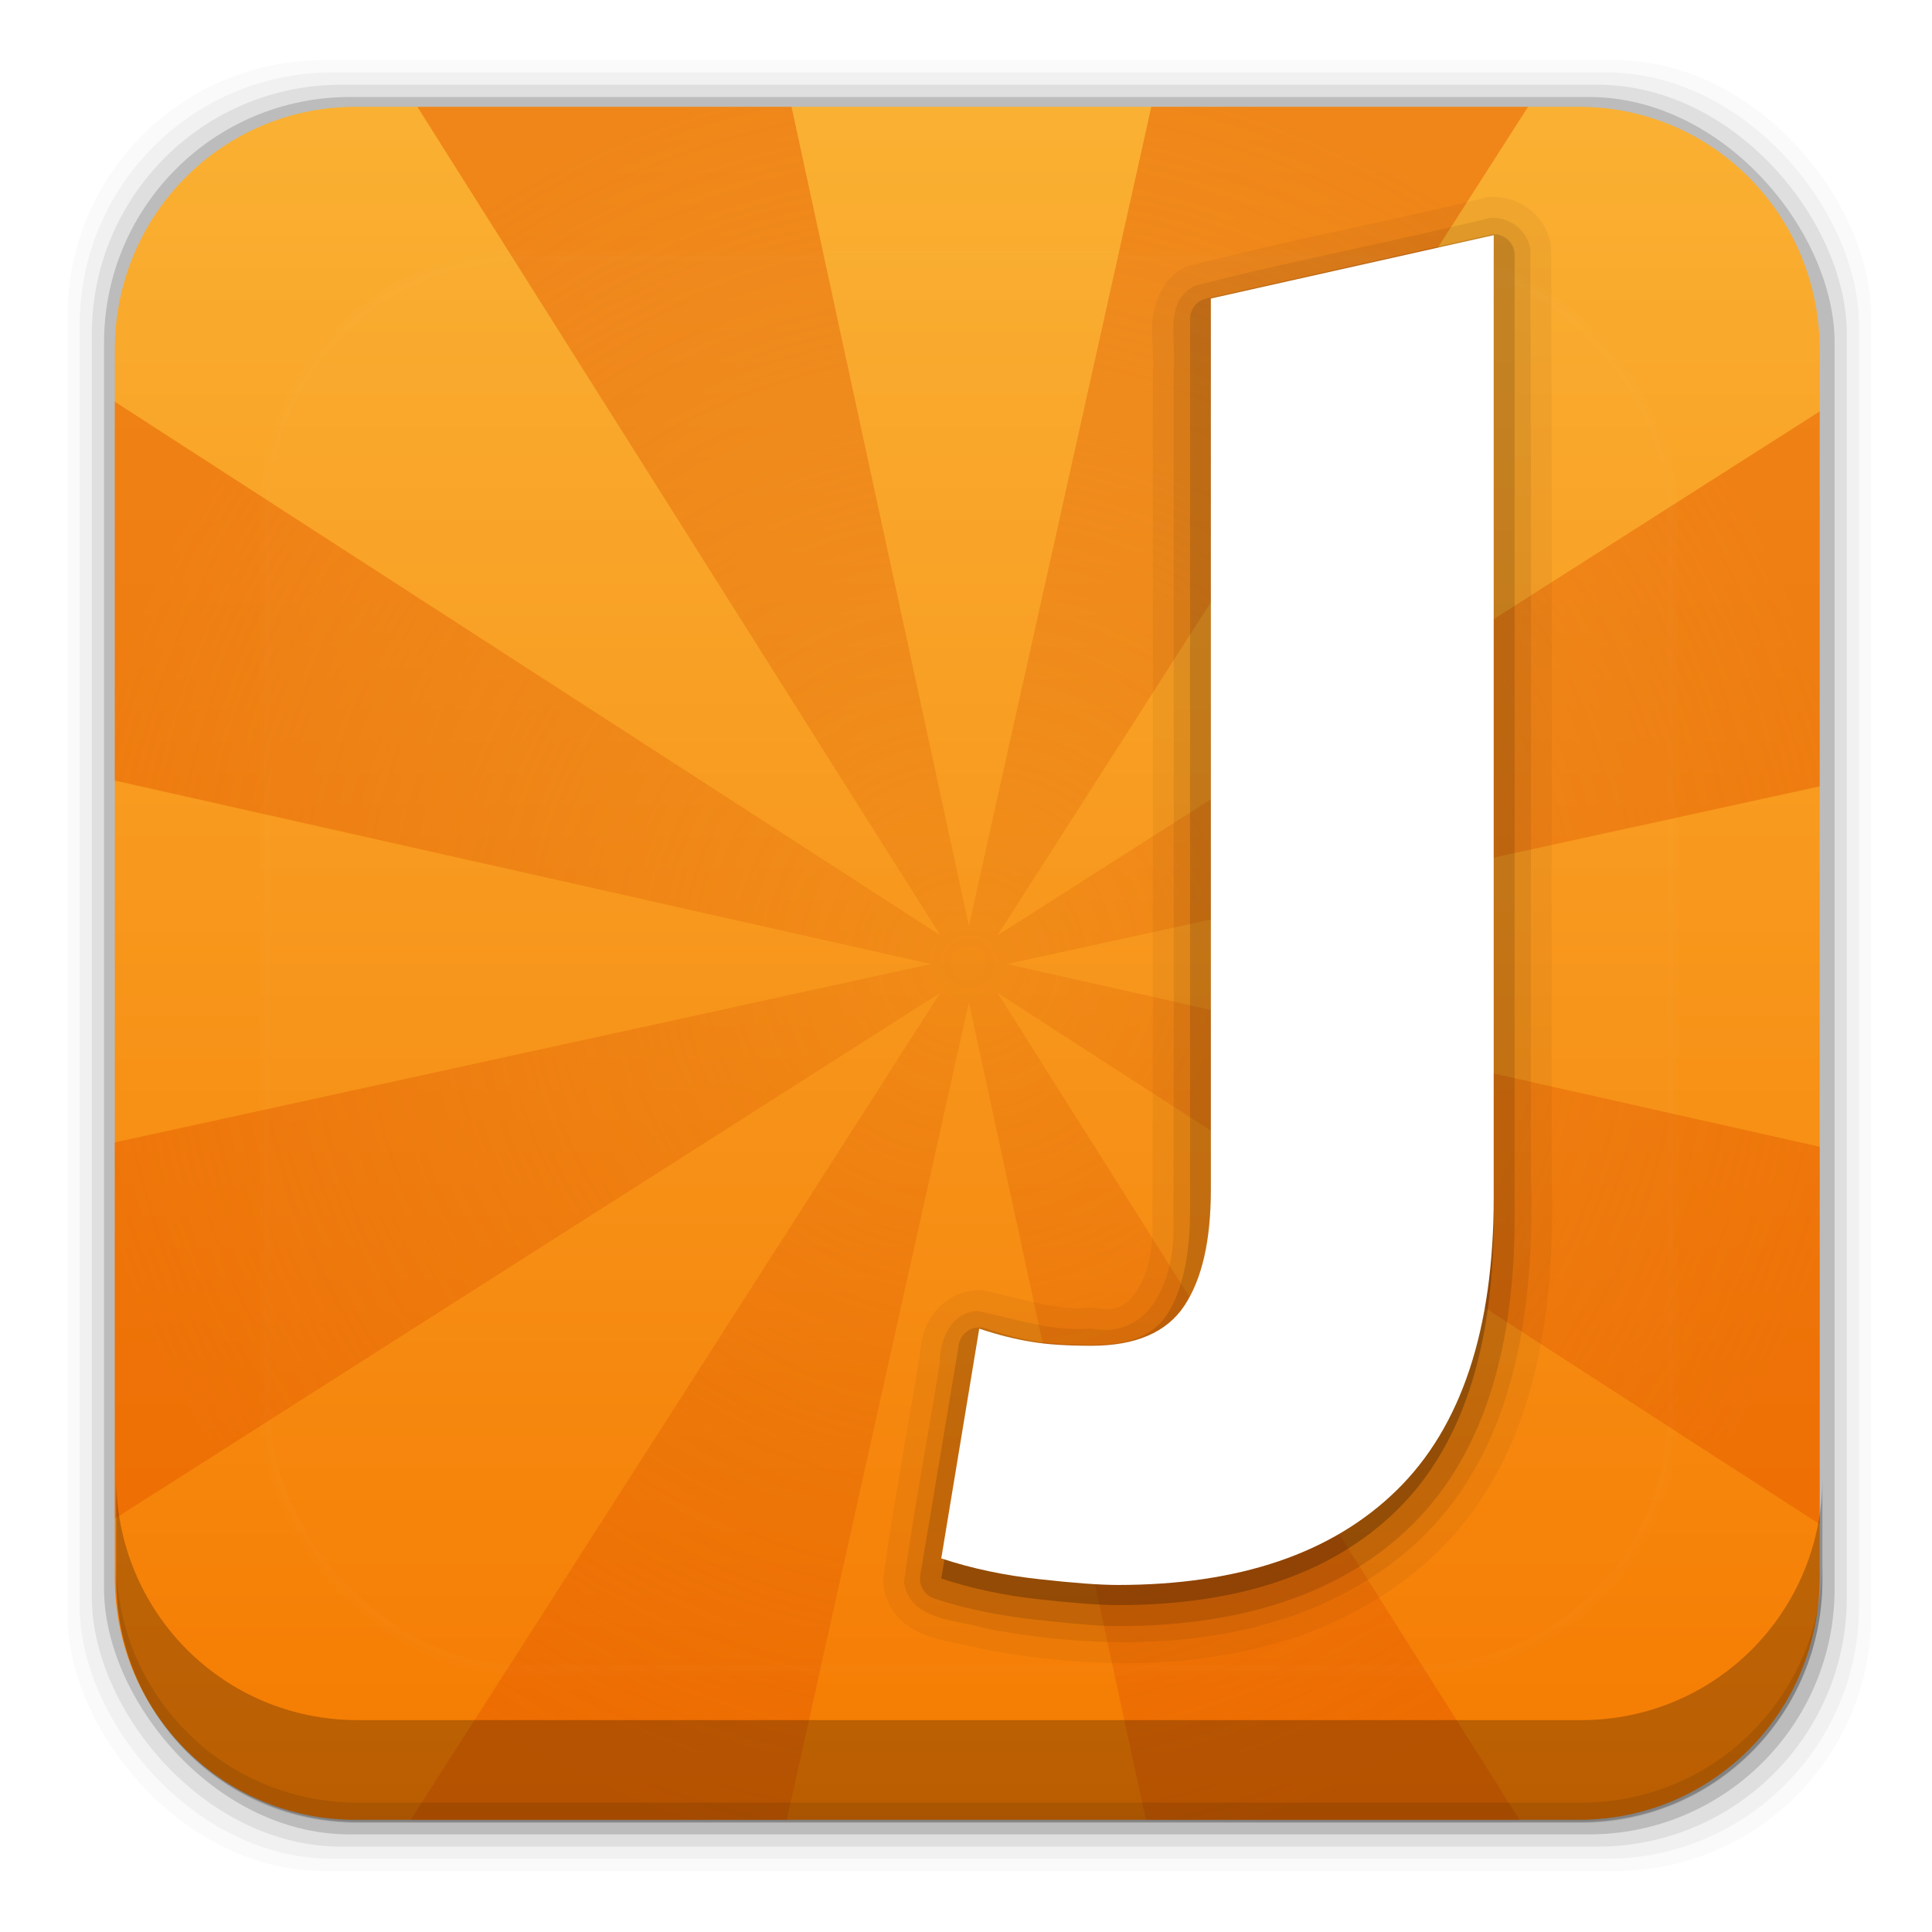 <?xml version="1.0" encoding="UTF-8" standalone="no"?>
<!-- Created with Inkscape (http://www.inkscape.org/) -->

<svg
   xmlns:dc="http://purl.org/dc/elements/1.1/"
   xmlns:cc="http://creativecommons.org/ns#"
   xmlns:rdf="http://www.w3.org/1999/02/22-rdf-syntax-ns#"
   xmlns:svg="http://www.w3.org/2000/svg"
   xmlns="http://www.w3.org/2000/svg"
   xmlns:xlink="http://www.w3.org/1999/xlink"
   xmlns:sodipodi="http://sodipodi.sourceforge.net/DTD/sodipodi-0.dtd"
   xmlns:inkscape="http://www.inkscape.org/namespaces/inkscape"
   id="svg2"
   height="96"
   width="96"
   version="1.1"
   inkscape:version="0.48.5 r10040"
   sodipodi:docname="jokosher.svg">
  <sodipodi:namedview
     pagecolor="#ffffff"
     bordercolor="#666666"
     borderopacity="1"
     objecttolerance="10"
     gridtolerance="10"
     guidetolerance="10"
     inkscape:pageopacity="0"
     inkscape:pageshadow="2"
     inkscape:window-width="640"
     inkscape:window-height="480"
     id="namedview92846" />
  <defs
     id="defs4">
    <linearGradient
       id="linearGradient3700-09">
      <stop
         id="stop3702-67"
         stop-color="#70a83e"
         offset="0" />
      <stop
         id="stop3704-18"
         stop-color="#9fd058"
         offset="1" />
    </linearGradient>
    <linearGradient
       id="linearGradient9745"
       y2="5.988"
       xlink:href="#linearGradient3700-09"
       gradientUnits="userSpaceOnUse"
       x2="48"
       gradientTransform="translate(-169.06 968.2)"
       y1="90"
       x1="48" />
    <clipPath
       id="clipPath3613-23">
      <rect
         id="rect3615-21"
         rx="6"
         ry="6"
         height="84"
         width="84"
         y="6"
         x="6"
         fill="#fff" />
    </clipPath>
    <filter
       id="filter3794-24"
       height="1.384"
       width="1.384"
       color-interpolation-filters="sRGB"
       y="-.192"
       x="-.192">
      <feGaussianBlur
         id="feGaussianBlur3796-40"
         stdDeviation="5.28" />
    </filter>
    <linearGradient
       id="linearGradient6387"
       y2="5.988"
       gradientUnits="userSpaceOnUse"
       x2="48"
       gradientTransform="translate(153.56 939.13)"
       y1="90"
       x1="48">
      <stop
         id="stop3702-98"
         stop-color="#f57900"
         offset="0" />
      <stop
         id="stop3704-76"
         stop-color="#fab234"
         offset="1" />
    </linearGradient>
    <radialGradient
       id="radialGradient6389"
       gradientUnits="userSpaceOnUse"
       cy="48"
       cx="48"
       gradientTransform="translate(153.56 939.13)"
       r="42">
      <stop
         id="stop3910"
         stop-color="#d45500"
         stop-opacity=".344"
         offset="0" />
      <stop
         id="stop3912"
         stop-color="#e65c00"
         offset="1" />
    </radialGradient>
    <linearGradient
       id="linearGradient6391"
       y2="138.66"
       gradientUnits="userSpaceOnUse"
       x2="48"
       y1="20.221"
       x1="48">
      <stop
         id="stop3739-43"
         stop-color="#fff"
         offset="0" />
      <stop
         id="stop3741-96"
         stop-color="#fff"
         stop-opacity="0"
         offset="1" />
    </linearGradient>
    <clipPath
       id="clipPath6393"
       clipPathUnits="userSpaceOnUse">
      <path
         id="path6395"
         d="m172.81 947.18c-6.263 0-11.286 5.065-11.286 11.325v57.301c0 6.26 5.023 11.296 11.286 11.296h57.346c6.263 0 11.286-5.035 11.286-11.296v-57.301c0-6.26-5.023-11.325-11.286-11.325h-57.346z"
         fill="url(#radialGradient6397)" />
    </clipPath>
    <radialGradient
       id="radialGradient6397"
       gradientUnits="userSpaceOnUse"
       cy="6"
       cx="6"
       gradientTransform="matrix(.987 0 0 -.991 154.6 1034.8)"
       r="42">
      <stop
         id="stop4982"
         stop-color="#74c332"
         offset="0" />
      <stop
         id="stop4984"
         stop-color="#9ecd5e"
         offset="1" />
    </radialGradient>
  </defs>
  <g
     id="layer1"
     transform="translate(0 -956.36)">
    <g
       id="g5523">
      <rect
         id="rect5263-0"
         fill-opacity=".02"
         ry="12.724"
         height="89.978"
         width="89.624"
         y="959.35"
         x="3.353" />
      <rect
         id="rect5261-6"
         fill-opacity=".039"
         ry="12.552"
         height="88.762"
         width="88.413"
         y="959.96"
         x="3.959" />
      <rect
         id="rect5259-9"
         fill-opacity=".078"
         ry="12.38"
         height="87.546"
         width="87.202"
         y="960.57"
         x="4.564" />
      <rect
         id="rect5257-5"
         fill-opacity=".157"
         ry="12.208"
         height="86.33"
         width="85.991"
         y="961.18"
         x="5.17" />
    </g>
    <g
       id="g6381"
       clip-path="url(#clipPath6393)"
       transform="matrix(1.06 0 0 1.065 -165.51 -47.079)">
      <rect
         id="rect2419-4"
         rx="6"
         ry="6"
         height="84"
         width="84"
         y="945.13"
         x="159.56"
         fill="url(#linearGradient6387)" />
      <path
         id="path4141"
         opacity=".5"
         d="m159.56 1014.3 40.656-25.781-26.156 40.656h18.5l9-40.219 8.75 40.219h18.375l-25.781-40.656 40.656 26.156v-18.5l-40.219-9 40.219-8.75v-18.375l-40.656 25.781 26.156-40.656h-18.5l-9 40.219-8.75-40.219h-18.375l25.781 40.656-40.656-26.156v18.5l40.219 9-40.219 8.75v18.375z"
         fill="url(#radialGradient6389)" />
      <g
         id="layer5"
         transform="translate(153.56 939.13)">
        <rect
           id="rect3171"
           height="66"
           stroke="#fff"
           stroke-linecap="round"
           stroke-width=".5"
           fill="url(#linearGradient6391)"
           rx="12"
           ry="12"
           width="66"
           opacity=".1"
           clip-path="url(#clipPath3613-23)"
           filter="url(#filter3794-24)"
           y="15"
           x="15" />
      </g>
    </g>
    <path
       id="rect5265-0"
       d="m5.776 1029.8v5.066c0 6.668 5.343 12.032 11.985 12.032h60.809c6.642 0 11.985-5.364 11.985-12.032v-5.066c0 6.668-5.343 12.032-11.985 12.032h-60.809c-6.642 0-11.985-5.364-11.985-12.032z"
       fill-opacity=".235" />
    <path
       id="path5252-0"
       d="m5.776 1033.9v1.013c0 6.668 5.343 12.032 11.985 12.032h60.809c6.642 0 11.985-5.364 11.985-12.032v-1.013c0 6.668-5.343 12.032-11.985 12.032h-60.809c-6.642 0-11.985-5.364-11.985-12.032z"
       fill-opacity=".098" />
    <rect
       id="rect4772"
       display="none"
       height="107.79"
       width="107.79"
       y="971.68"
       x="-369.64"
       fill="none" />
    <g
       id="g4788"
       display="none"
       transform="matrix(.211 0 0 .211 -369.68 971.63)" />
    <g
       id="g4806"
       display="none"
       transform="matrix(.211 0 0 .211 -369.68 971.63)">
      <g
         id="g4808"
         display="inline">
        <path
           id="path4810"
           d="m349.1 256.65c-0.265-0.254 37.637 27.605 39.421 25.012 6.362-9.252 82.046-93.137 84.784-116.24 0.242-2.003-0.516-4.096-0.516-4.096s-1.19-0.144-6.325-4.314c-2.692-2.192-5.483-4.581-5.483-4.581-16.054 0.998-57.885 41.559-111.06 103.57"
           fill="#050505"
           display="none" />
      </g>
    </g>
    <g
       id="g4796"
       transform="matrix(.211 0 0 .211 -369.68 971.63)" />
    <rect
       id="rect3873"
       rx="6"
       ry="6"
       height="84"
       width="84"
       display="none"
       y="974.2"
       x="-163.06"
       fill="url(#linearGradient9745)" />
    <rect
       id="rect3880"
       rx="6"
       ry="6"
       height="84"
       width="84"
       display="none"
       y="974.2"
       x="-163.06"
       fill="url(#linearGradient9745)" />
    <g
       id="g6373"
       transform="translate(-153.52 14.062)">
      <g
         id="layer4"
         transform="translate(153.56 939.13)">
        <path
           id="path3906"
           opacity=".05"
           d="m73.75 12.969a1.046 1.046 0 0 0 -0.031 0.031c-4.815 1.192-9.767 2.106-14.656 3.375a1.046 1.046 0 0 0 -0.219 0.062c-1.158 0.592-1.574 1.836-1.625 2.781-0.051 0.945 0.084 1.788 0.031 2.281a1.046 1.046 0 0 0 0 0.125c-0.013 14.172 0.014 28.365-0.031 42.531a1.046 1.046 0 0 0 0 0.031c0.033 1.03-0.231 2.259-0.719 3.031-0.488 0.772-0.993 1.151-2.125 0.938a1.046 1.046 0 0 0 -0.281 0c-1.647 0.148-3.377-0.484-5.344-0.875a1.046 1.046 0 0 0 -0.281 0c-0.999 0.046-1.809 0.645-2.25 1.344-0.411 0.651-0.536 1.368-0.562 2.062h-0.031c-0.575 3.621-1.275 7.25-1.781 10.938a1.046 1.046 0 0 0 0 0.312c0.096 0.699 0.43 1.3 0.875 1.719 0.445 0.419 0.972 0.676 1.469 0.844 0.994 0.336 1.983 0.421 2.531 0.594a1.046 1.046 0 0 0 0.125 0.031c7.408 1.396 16.136 1.007 22.188-4.5 5.341-4.897 6.216-12.391 6.031-18.938-0-0.01 0-0.021 0-0.031-0.021-15.355 0.041-30.736-0.032-46.094a1.046 1.046 0 0 0 0 -0.125c-0.204-1.565-1.649-2.635-3.188-2.469a1.046 1.046 0 0 0 -0.094 0z"
           fill="#2b1100" />
        <path
           id="path3900"
           opacity="0.08"
           d="m73.969 14c-4.856 1.202-9.815 2.119-14.656 3.375-1.57 0.803-0.88 2.832-1.031 4.254-0.013 14.17 0.026 28.341-0.019 42.511 0.077 2.415-1.063 5.615-4.074 5.047-1.948 0.175-3.8-0.506-5.656-0.875-1.31 0.06-1.863 1.391-1.872 2.54-0.579 3.644-1.283 7.279-1.784 10.928 0.267 1.94 2.691 1.869 4.142 2.325 7.224 1.362 15.599 0.935 21.295-4.248 4.995-4.58 5.902-11.747 5.717-18.18-0.021-15.37 0.042-30.753-0.031-46.115-0.125-0.957-1.072-1.665-2.031-1.562z"
           fill="#2b1100" />
        <path
           id="path3895"
           opacity=".15"
           d="m74.062 14.812a1.038 1.038 0 0 0 -0.094 0.031l-14.062 3.157a1.038 1.038 0 0 0 -0.812 1v44.312c-0 2.397-0.446 4.122-1.156 5.188-0.657 0.985-1.753 1.5-3.75 1.5-1.159-0-2.117-0.077-2.781-0.188-0.75-0.115-1.539-0.326-2.438-0.625a1.038 1.038 0 0 0 -1.375 0.844l-1.906 11.407a1.038 1.038 0 0 0 0.688 1.156c1.59 0.53 3.301 0.867 5.125 1.062 1.706 0.19 3.022 0.312 4 0.312 6.218-0 11.153-1.627 14.594-5 3.465-3.397 5.125-8.571 5.125-15.281v-47.844a1.038 1.038 0 0 0 -1.158 -1.032z"
           fill="#2b1100" />
        <path
           id="path3891"
           opacity=".3"
           d="m55.504 82.924c-0.88-0-2.17-0.094-3.868-0.283-1.761-0.189-3.396-0.535-4.905-1.038l1.887-11.414c0.943 0.314 1.824 0.535 2.641 0.66 0.755 0.126 1.73 0.189 2.924 0.189 2.201-0 3.742-0.66 4.622-1.981 0.88-1.321 1.321-3.239 1.321-5.754v-44.302l14.056-3.148v47.827c-0 6.54-1.604 11.383-4.811 14.527-3.207 3.144-7.83 4.717-13.867 4.717"
           fill="#2b1100" />
        <path
           id="path3884"
           d="m55.504 81.924c-0.88-0-2.17-0.094-3.868-0.283-1.761-0.189-3.396-0.535-4.905-1.038l1.887-11.414c0.943 0.314 1.824 0.535 2.641 0.66 0.755 0.126 1.73 0.189 2.924 0.189 2.201-0 3.742-0.66 4.622-1.981 0.88-1.321 1.321-3.239 1.321-5.754v-44.302l14.056-3.148v47.827c-0 6.54-1.604 11.383-4.811 14.527-3.207 3.144-7.83 4.717-13.867 4.717"
           fill="#fff" />
      </g>
    </g>
  </g>
</svg>

